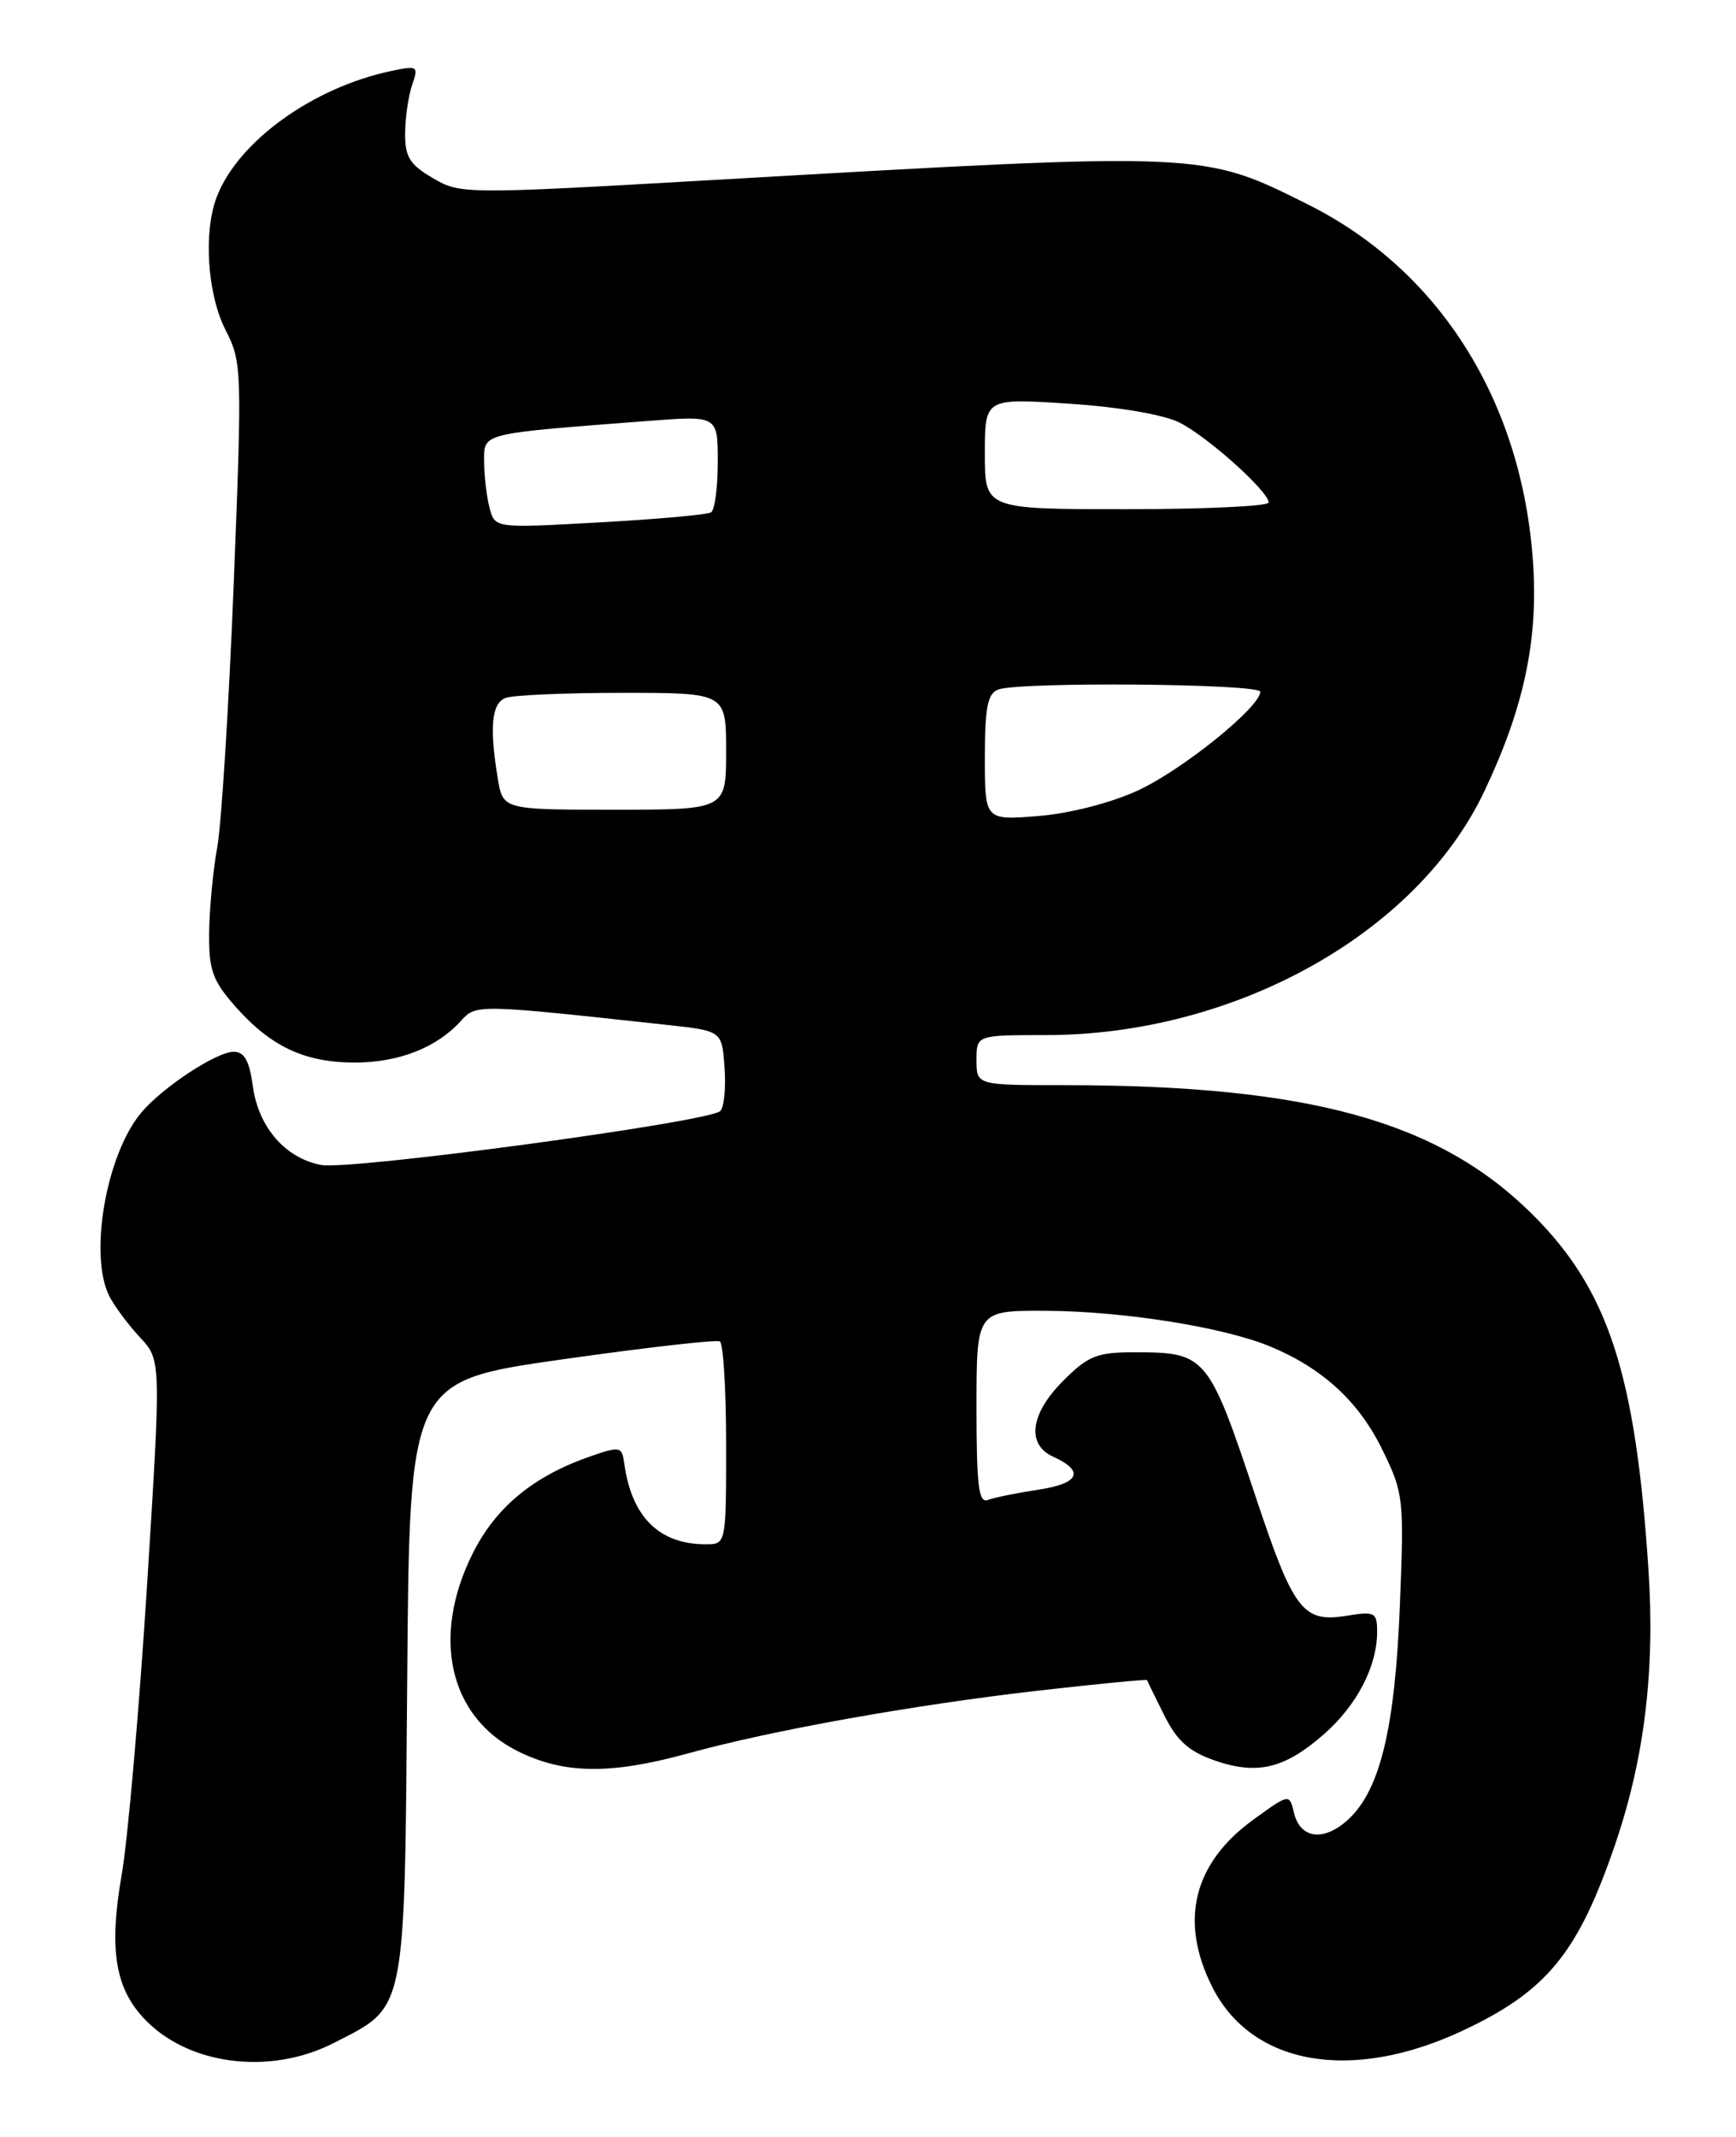 <?xml version="1.0" encoding="UTF-8" standalone="no"?>
<!DOCTYPE svg PUBLIC "-//W3C//DTD SVG 1.1//EN" "http://www.w3.org/Graphics/SVG/1.1/DTD/svg11.dtd" >
<svg xmlns="http://www.w3.org/2000/svg" xmlns:xlink="http://www.w3.org/1999/xlink" version="1.1" viewBox="0 0 208 256">
 <g >
 <path fill="currentColor"
d=" M 39.98 244.75 C 48.74 240.27 48.46 241.66 48.79 201.16 C 49.07 165.46 49.07 165.46 67.29 162.86 C 77.30 161.44 85.84 160.46 86.25 160.70 C 86.66 160.93 87.00 166.49 87.00 173.06 C 87.00 185.00 87.00 185.00 84.55 185.00 C 78.98 185.00 75.67 181.72 74.80 175.33 C 74.51 173.27 74.31 173.23 70.70 174.48 C 63.90 176.84 59.39 180.57 56.62 186.13 C 51.66 196.10 53.81 205.64 61.96 209.75 C 67.49 212.54 73.13 212.62 82.44 210.05 C 92.44 207.29 109.34 204.26 124.44 202.53 C 131.56 201.72 137.41 201.15 137.44 201.28 C 137.47 201.40 138.40 203.30 139.50 205.50 C 141.03 208.56 142.46 209.83 145.56 210.91 C 150.66 212.67 153.94 211.87 158.63 207.75 C 162.57 204.30 165.00 199.62 165.00 195.52 C 165.00 193.14 164.76 193.01 161.24 193.58 C 156.13 194.39 154.98 192.89 150.56 179.64 C 144.76 162.24 144.55 162.00 135.82 162.00 C 131.44 162.00 130.36 162.44 127.40 165.40 C 123.44 169.36 122.95 173.05 126.19 174.51 C 130.00 176.24 129.33 177.72 124.42 178.46 C 121.85 178.85 119.13 179.40 118.37 179.69 C 117.26 180.12 117.00 178.03 117.00 168.61 C 117.00 157.00 117.00 157.00 125.25 157.03 C 134.60 157.07 146.69 159.00 152.25 161.33 C 158.50 163.94 162.81 167.92 165.60 173.62 C 168.18 178.88 168.24 179.47 167.73 192.28 C 167.15 206.94 165.38 214.36 161.61 217.90 C 158.68 220.65 155.79 220.33 155.04 217.17 C 154.49 214.86 154.49 214.86 150.17 217.99 C 142.97 223.21 141.27 230.14 145.25 238.04 C 149.98 247.42 161.91 249.51 175.20 243.29 C 185.35 238.54 189.09 233.96 193.55 220.86 C 197.04 210.61 198.31 200.06 197.51 188.02 C 195.97 164.60 192.71 154.58 183.71 145.58 C 172.44 134.31 156.88 130.00 127.46 130.00 C 117.00 130.00 117.00 130.00 117.00 127.00 C 117.00 124.00 117.00 124.00 125.34 124.00 C 147.90 124.00 169.73 111.87 177.82 94.85 C 182.57 84.86 184.30 76.77 183.69 67.50 C 182.41 48.17 172.55 32.43 156.76 24.52 C 144.04 18.15 144.47 18.17 85.85 21.54 C 55.54 23.28 55.15 23.27 51.85 21.33 C 49.07 19.70 48.51 18.78 48.54 15.93 C 48.56 14.04 48.94 11.44 49.39 10.15 C 50.16 7.91 50.04 7.83 46.85 8.51 C 37.43 10.50 28.48 16.98 25.96 23.62 C 24.35 27.84 24.85 35.29 27.03 39.54 C 28.99 43.39 29.02 44.26 28.00 70.00 C 27.42 84.58 26.53 98.75 26.03 101.50 C 25.53 104.25 25.09 108.85 25.06 111.72 C 25.01 116.18 25.45 117.44 28.15 120.52 C 32.41 125.36 36.48 127.29 42.50 127.29 C 47.78 127.29 52.32 125.51 55.22 122.31 C 57.04 120.29 57.04 120.29 80.00 122.79 C 86.50 123.50 86.50 123.50 86.81 127.89 C 86.99 130.30 86.76 132.64 86.30 133.10 C 84.99 134.41 41.97 140.22 38.47 139.56 C 34.18 138.75 30.95 135.02 30.29 130.10 C 29.88 127.09 29.28 126.00 28.01 126.00 C 25.93 126.00 19.42 130.29 16.90 133.32 C 12.69 138.38 10.62 150.44 13.12 155.32 C 13.74 156.52 15.38 158.72 16.78 160.22 C 19.31 162.94 19.31 162.94 17.62 189.90 C 16.68 204.74 15.32 220.32 14.59 224.53 C 13.05 233.36 13.75 238.02 17.17 241.72 C 22.38 247.38 32.27 248.69 39.98 244.75 Z  M 118.00 90.74 C 118.00 84.80 118.33 83.09 119.58 82.61 C 122.07 81.65 151.00 81.90 151.00 82.87 C 151.00 84.71 141.60 92.29 136.31 94.71 C 133.07 96.20 128.13 97.46 124.39 97.76 C 118.00 98.27 118.00 98.27 118.00 90.74 Z  M 59.64 93.25 C 58.62 87.08 58.90 84.25 60.58 83.61 C 61.45 83.27 67.75 83.00 74.58 83.00 C 87.00 83.00 87.00 83.00 87.00 90.00 C 87.00 97.00 87.00 97.00 73.63 97.00 C 60.26 97.00 60.26 97.00 59.64 93.25 Z  M 58.67 60.89 C 58.31 59.57 58.02 57.08 58.01 55.35 C 58.00 51.82 57.32 51.99 77.75 50.42 C 86.00 49.79 86.00 49.79 86.00 55.34 C 86.00 58.39 85.64 61.11 85.19 61.38 C 84.75 61.66 78.74 62.20 71.84 62.58 C 59.31 63.28 59.31 63.28 58.67 60.89 Z  M 118.00 54.35 C 118.00 47.70 118.00 47.70 128.07 48.36 C 134.06 48.75 139.42 49.67 141.32 50.62 C 144.70 52.32 152.00 58.87 152.00 60.20 C 152.00 60.64 144.35 61.00 135.00 61.00 C 118.00 61.00 118.00 61.00 118.00 54.35 Z "/>
</g>
</svg>